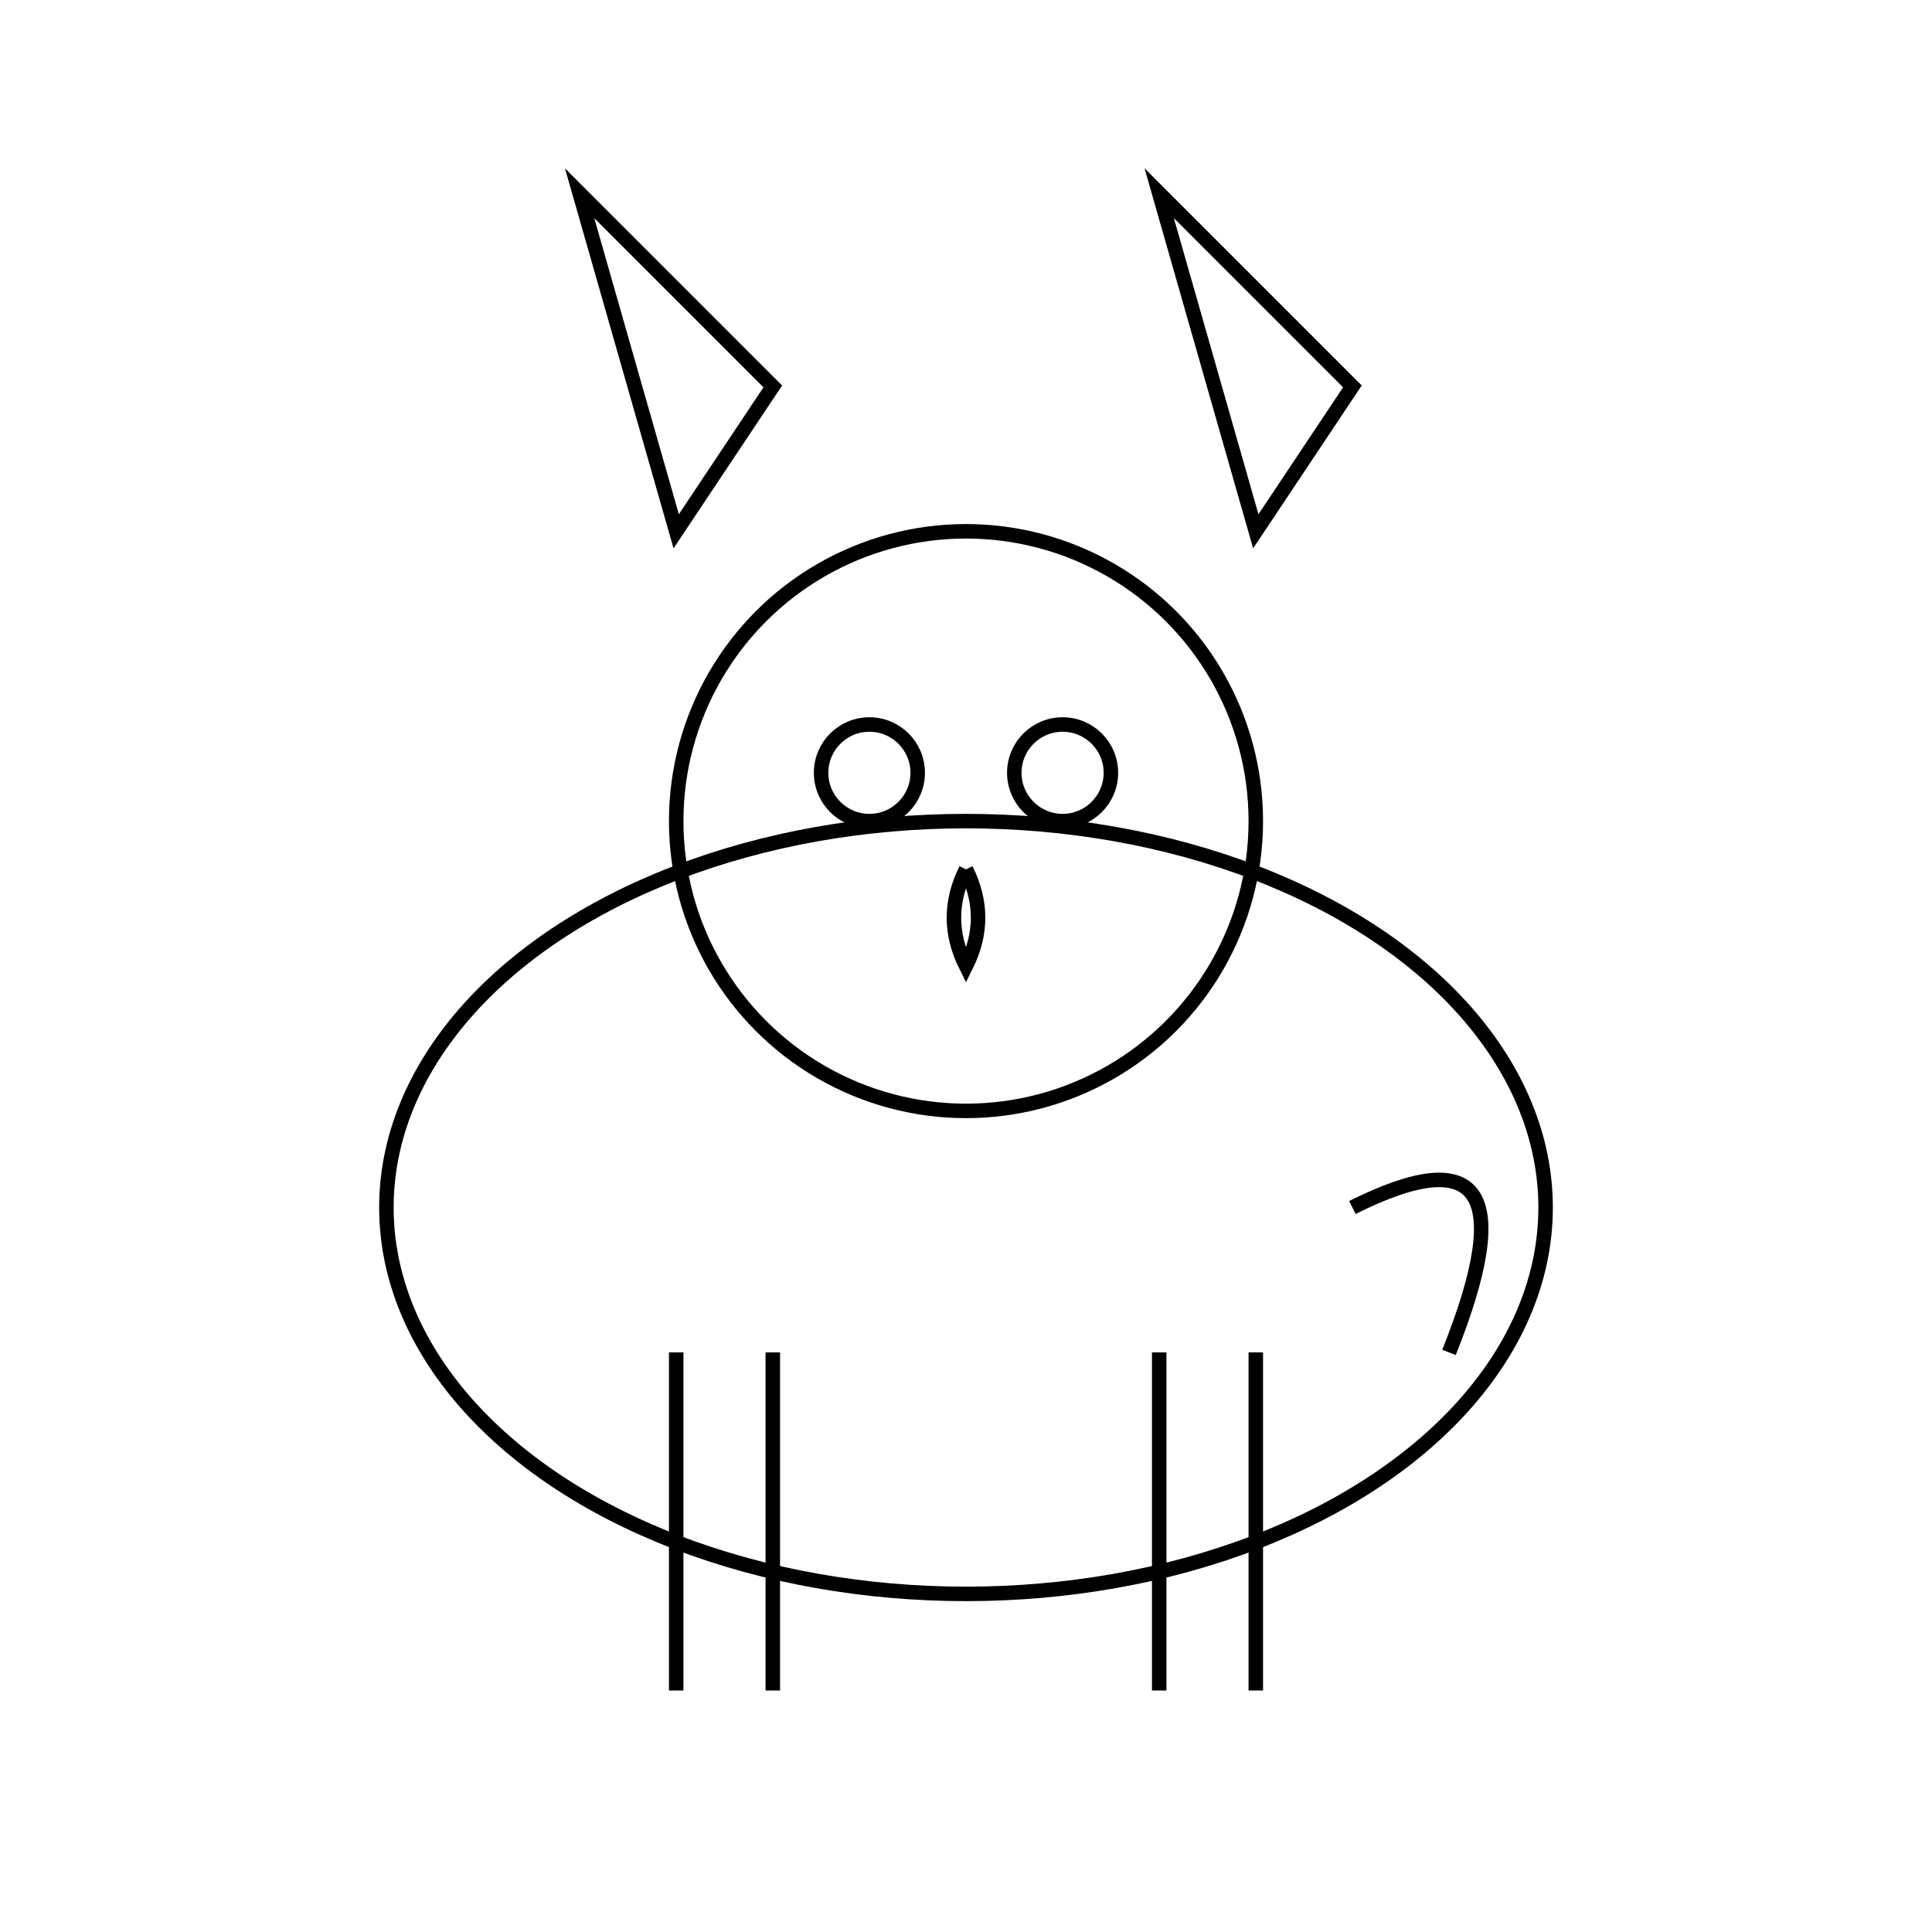 <svg width="400" height="400" xmlns="http://www.w3.org/2000/svg" viewBox="0 0 400 400">
<ellipse cx="200" cy="250" rx="120" ry="80" stroke="black" stroke-width="3" fill="none"/>
<circle cx="200" cy="170" r="60" stroke="black" stroke-width="3" fill="none"/>
<polygon points="140,110 120,40 160,80" stroke="black" stroke-width="3" fill="none"/>
<polygon points="260,110 240,40 280,80" stroke="black" stroke-width="3" fill="none"/>
<circle cx="180" cy="160" r="10" stroke="black" stroke-width="3" fill="none"/>
<circle cx="220" cy="160" r="10" stroke="black" stroke-width="3" fill="none"/>
<path d="M200,180 Q195,190 200,200 Q205,190 200,180" stroke="black" stroke-width="3" fill="none"/>
<line x1="140" y1="280" x2="140" y2="350" stroke="black" stroke-width="3" fill="none"/>
<line x1="260" y1="280" x2="260" y2="350" stroke="black" stroke-width="3" fill="none"/>
<line x1="160" y1="280" x2="160" y2="350" stroke="black" stroke-width="3" fill="none"/>
<line x1="240" y1="280" x2="240" y2="350" stroke="black" stroke-width="3" fill="none"/>
<path d="M280,250 Q320,230 300,280" stroke="black" stroke-width="3" fill="none"/>
</svg>